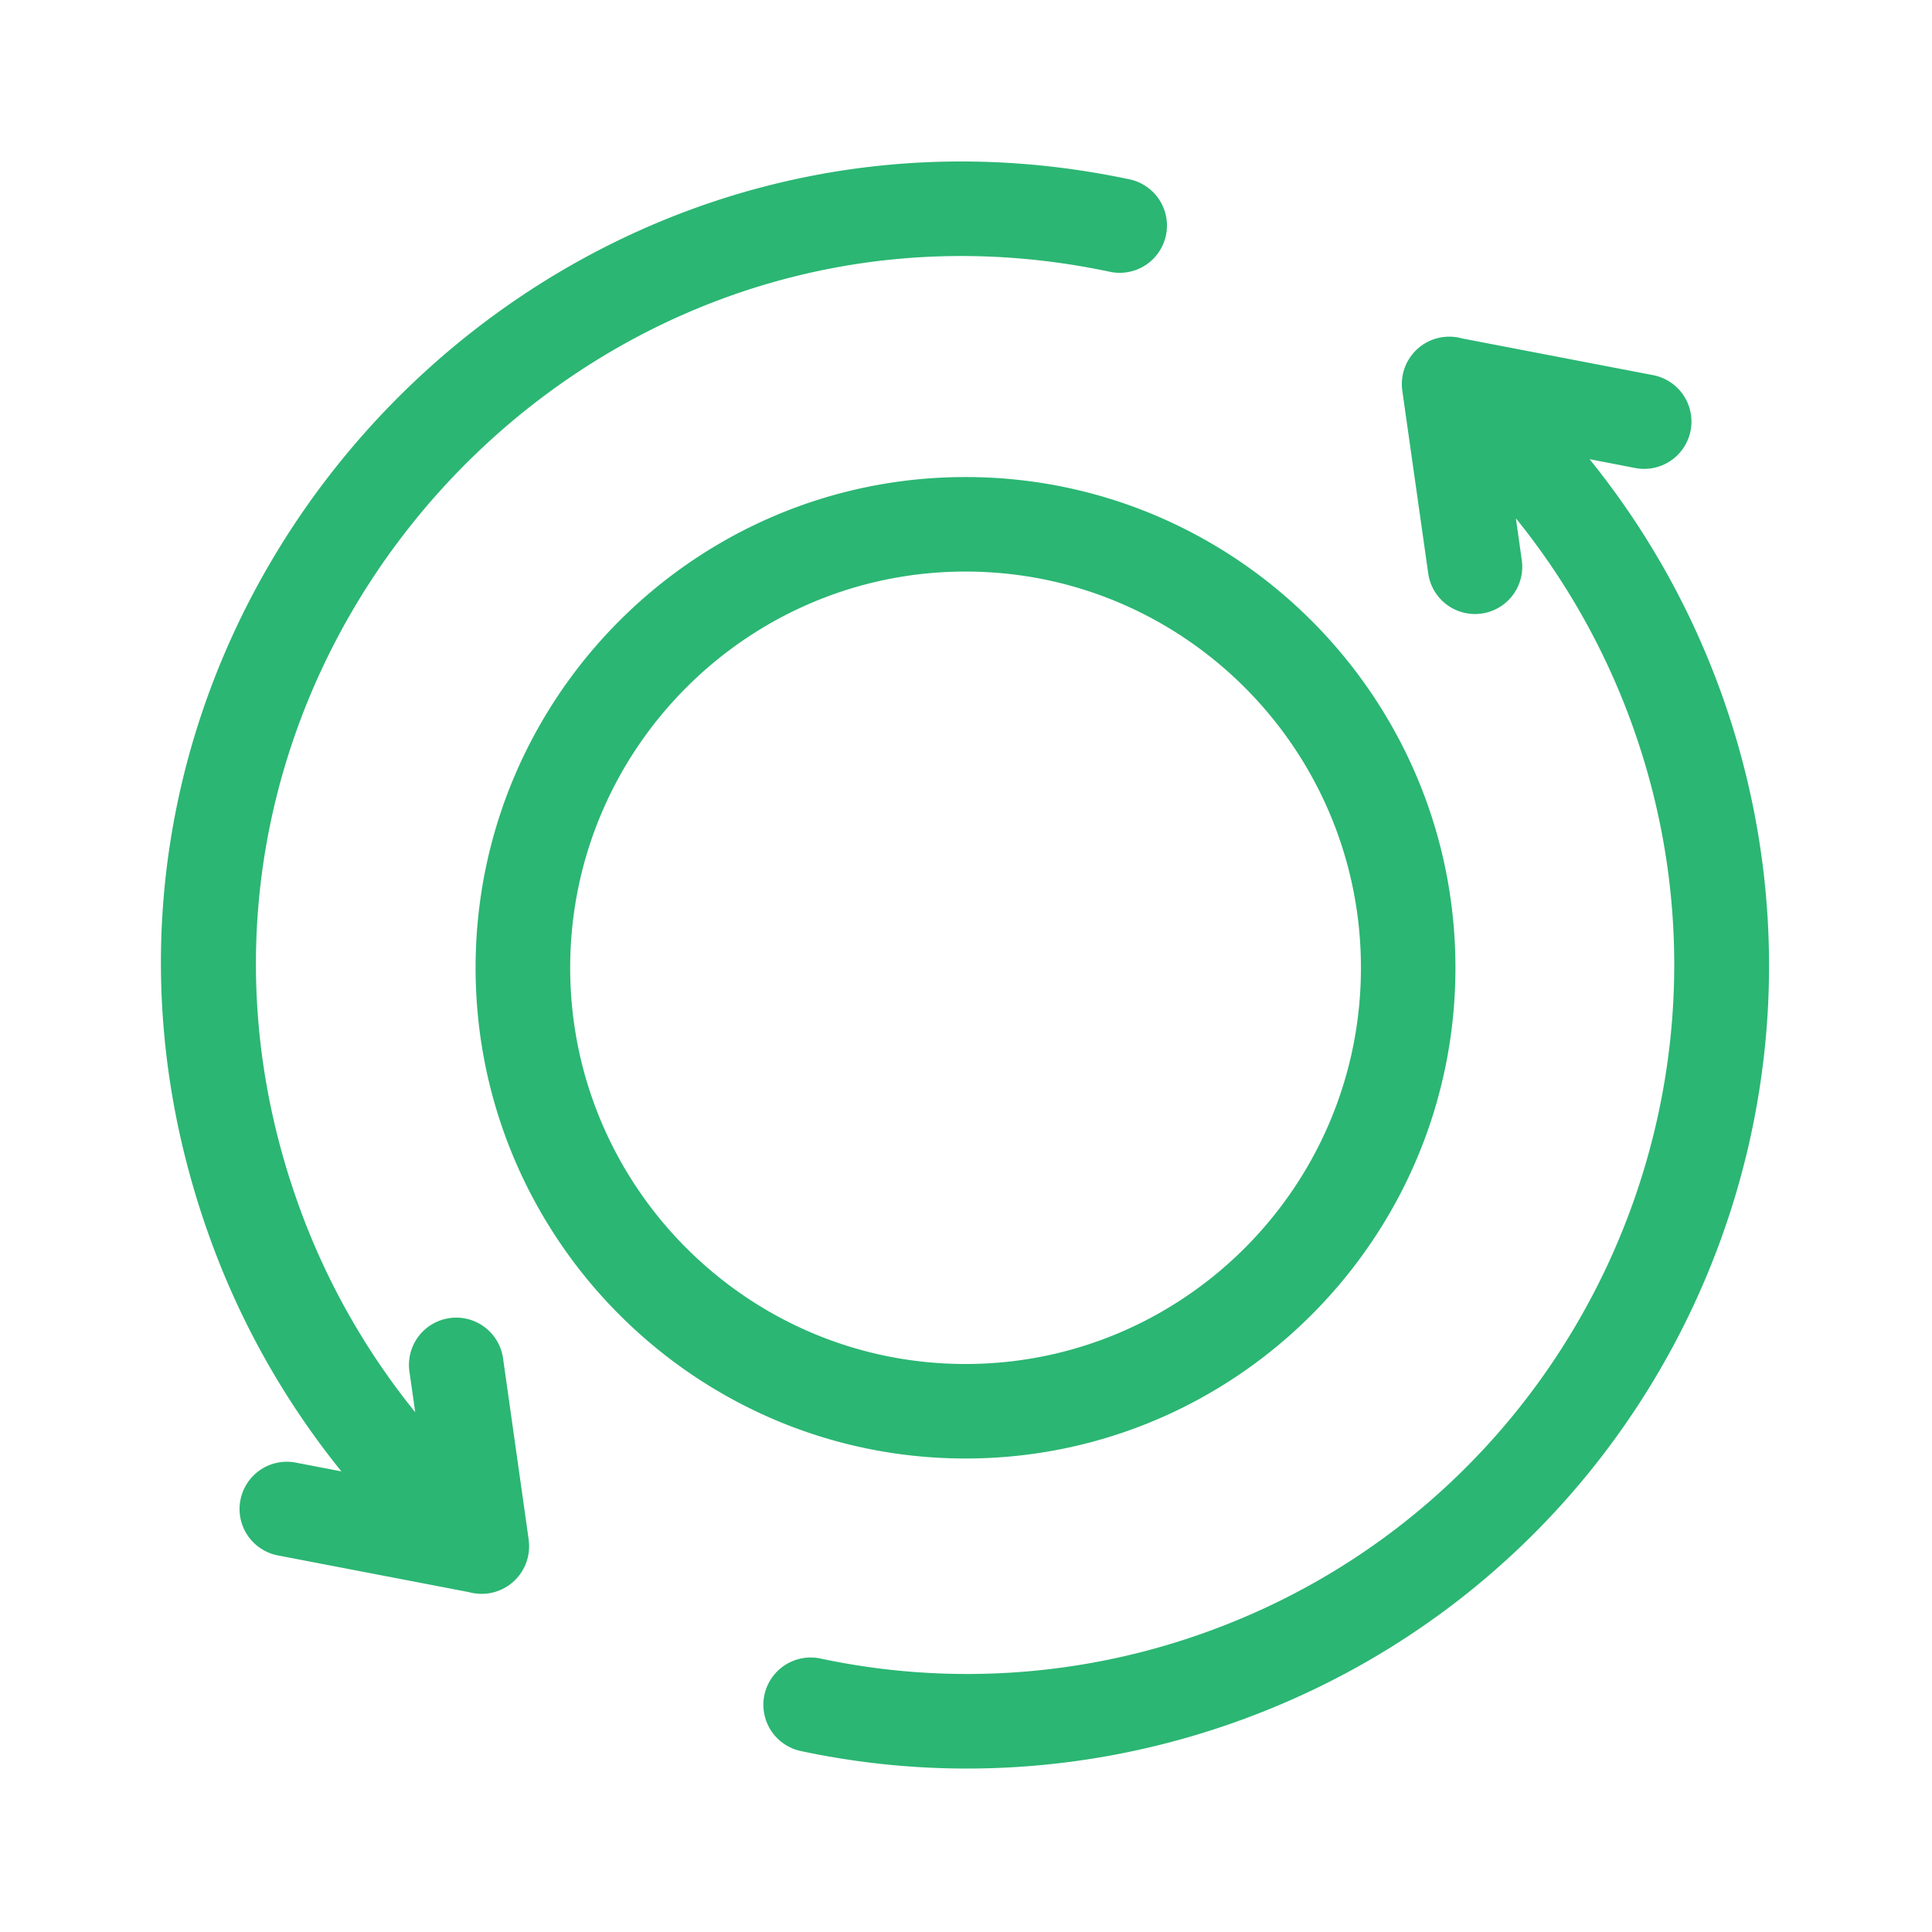 <svg width="24" height="24" fill="none" xmlns="http://www.w3.org/2000/svg"><path fill-rule="evenodd" clip-rule="evenodd" d="M6.568 19.129l-.319-2.256a.587.587 0 10-1.163.165l.072.505a8.827 8.827 0 01-1.431-2.525C1.347 8.512 7.094 1.95 13.796 3.378a.587.587 0 00.245-1.148C6.473.616-.09 8.002 2.623 15.422c.38 1.04.929 2.004 1.618 2.856l-.567-.109a.587.587 0 10-.222 1.153l2.373.456a.59.59 0 00.742-.65zM21.364 8.56a10.002 10.002 0 00-1.618-2.856l.568.11a.587.587 0 00.221-1.154l-2.373-.456a.589.589 0 00-.742.65l.32 2.255a.587.587 0 101.162-.165l-.071-.505a8.828 8.828 0 011.43 2.525c1.667 4.557-.677 9.623-5.225 11.292a8.743 8.743 0 01-4.843.347.587.587 0 00-.245 1.149c1.83.39 3.729.254 5.493-.394 5.167-1.897 7.817-7.62 5.923-12.798zm-3.284 3.462c0-3.361-2.73-6.096-6.086-6.096-3.356 0-6.086 2.735-6.086 6.096s2.73 6.096 6.086 6.096c3.356 0 6.086-2.735 6.086-6.096zm-10.997 0c0-2.714 2.203-4.922 4.911-4.922 2.709 0 4.912 2.208 4.912 4.922 0 2.714-2.203 4.922-4.912 4.922-2.708 0-4.911-2.208-4.911-4.922z" fill="#2BB673"/></svg>
